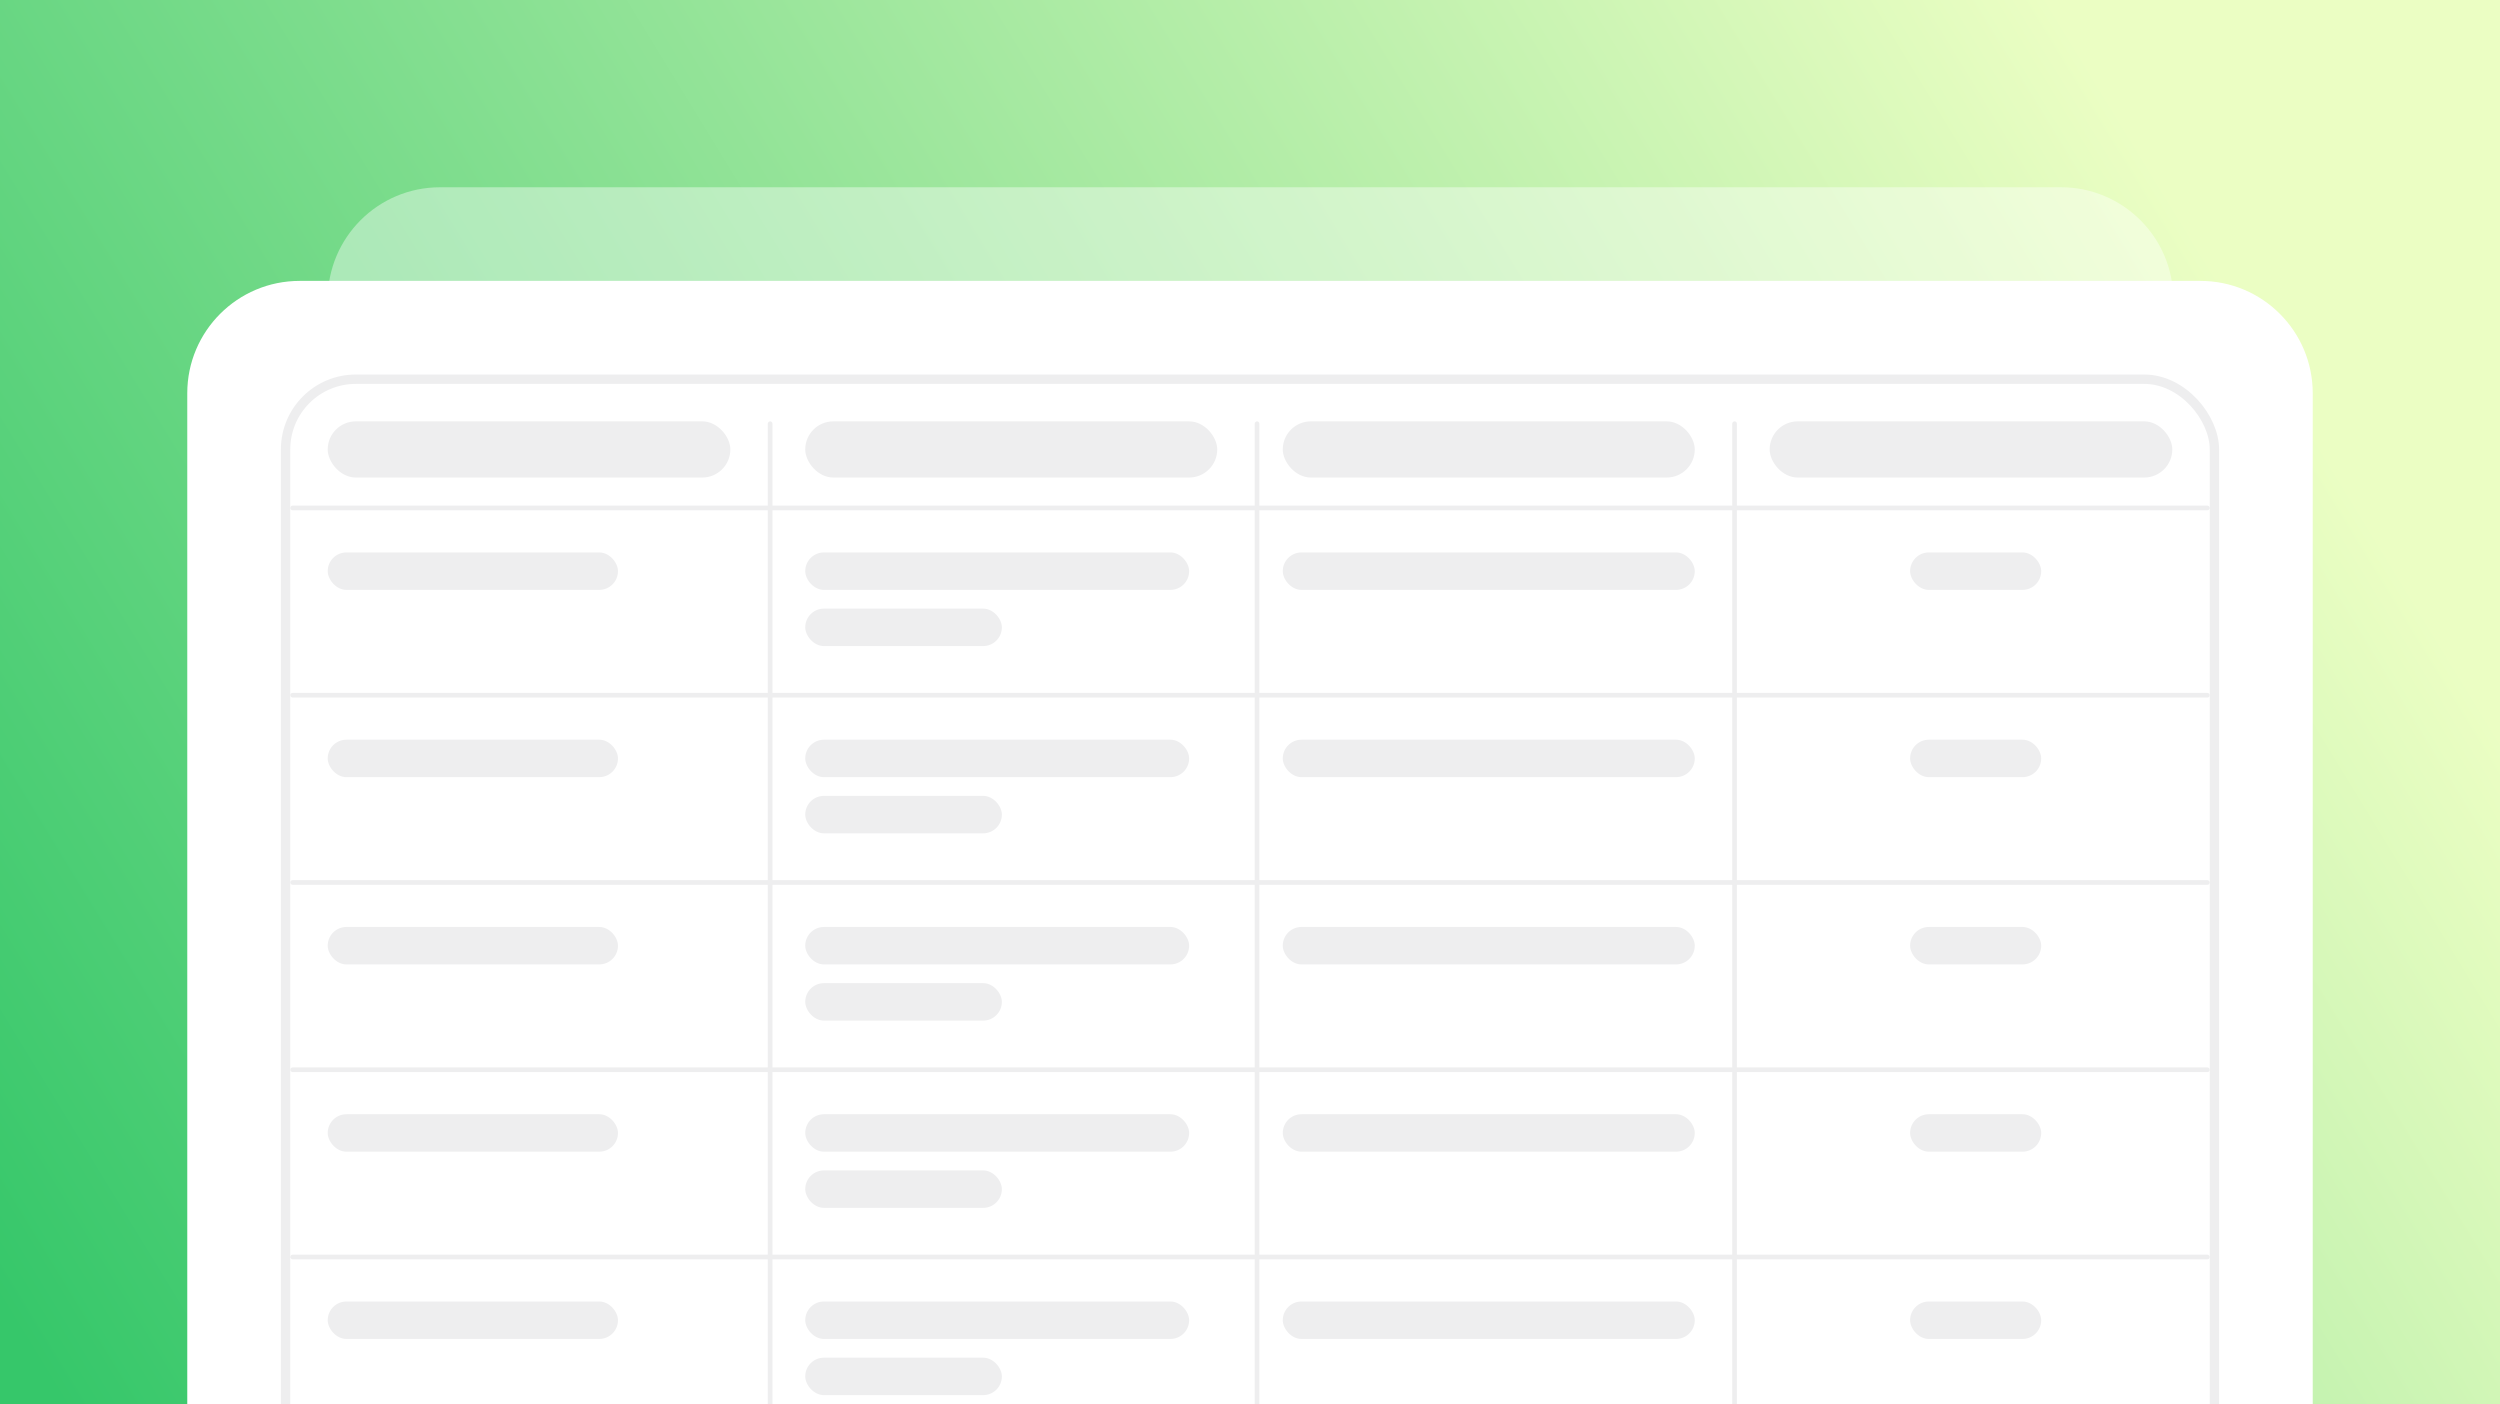 <svg width="267" height="150" viewBox="0 0 267 150" fill="none" xmlns="http://www.w3.org/2000/svg">
<g clip-path="url(#clip0_176_10240)">
<rect width="267" height="150" fill="url(#paint0_linear_176_10240)"/>
<rect width="267" height="150" fill="url(#paint1_linear_176_10240)"/>
<path opacity="0.4" d="M35 32C35 25.373 40.373 20 47 20H220.11C226.737 20 232.11 25.373 232.11 32V127.981C232.11 134.609 226.737 139.981 220.11 139.981H47C40.373 139.981 35 134.609 35 127.981V32Z" fill="white"/>
<g filter="url(#filter0_d_176_10240)">
<path d="M20 42C20 35.373 25.373 30 32 30H235C241.627 30 247 35.373 247 42V156C247 162.627 241.627 168 235 168H32C25.373 168 20 162.627 20 156V42Z" fill="white"/>
</g>
<rect x="30.5" y="40.5" width="206" height="127" rx="7.5" stroke="#EEEEEF"/>
<rect x="82" y="160" width="115" height="0.5" rx="0.25" transform="rotate(-90 82 160)" fill="#EEEEEF"/>
<rect x="31" y="54" width="205" height="0.5" rx="0.25" fill="#EEEEEF"/>
<rect x="31" y="74" width="205" height="0.5" rx="0.25" fill="#EEEEEF"/>
<rect x="134" y="160" width="115" height="0.5" rx="0.25" transform="rotate(-90 134 160)" fill="#EEEEEF"/>
<rect x="185" y="160" width="115" height="0.5" rx="0.25" transform="rotate(-90 185 160)" fill="#EEEEEF"/>
<rect x="35" y="45.001" width="43" height="6" rx="3" fill="#EEEEEF"/>
<rect x="86" y="45.001" width="44" height="6" rx="3" fill="#EEEEEF"/>
<rect x="137" y="45.001" width="44" height="6" rx="3" fill="#EEEEEF"/>
<rect x="189" y="45.001" width="43" height="6" rx="3" fill="#EEEEEF"/>
<rect x="35" y="59" width="31" height="4" rx="2" fill="#EEEEEF"/>
<rect x="86" y="59" width="41" height="4" rx="2" fill="#EEEEEF"/>
<rect x="86" y="65" width="21" height="4" rx="2" fill="#EEEEEF"/>
<rect x="204" y="59" width="14" height="4" rx="2" fill="#EEEEEF"/>
<rect x="137" y="59" width="44" height="4" rx="2" fill="#EEEEEF"/>
<rect x="35" y="79" width="31" height="4" rx="2" fill="#EEEEEF"/>
<rect x="86" y="79" width="41" height="4" rx="2" fill="#EEEEEF"/>
<rect x="86" y="85" width="21" height="4" rx="2" fill="#EEEEEF"/>
<rect x="204" y="79" width="14" height="4" rx="2" fill="#EEEEEF"/>
<rect x="137" y="79" width="44" height="4" rx="2" fill="#EEEEEF"/>
<rect x="31" y="94" width="205" height="0.5" rx="0.25" fill="#EEEEEF"/>
<rect x="35" y="99" width="31" height="4" rx="2" fill="#EEEEEF"/>
<rect x="86" y="99" width="41" height="4" rx="2" fill="#EEEEEF"/>
<rect x="86" y="105" width="21" height="4" rx="2" fill="#EEEEEF"/>
<rect x="204" y="99" width="14" height="4" rx="2" fill="#EEEEEF"/>
<rect x="137" y="99" width="44" height="4" rx="2" fill="#EEEEEF"/>
<rect x="31" y="114" width="205" height="0.5" rx="0.25" fill="#EEEEEF"/>
<rect x="35" y="119" width="31" height="4" rx="2" fill="#EEEEEF"/>
<rect x="86" y="119" width="41" height="4" rx="2" fill="#EEEEEF"/>
<rect x="86" y="125" width="21" height="4" rx="2" fill="#EEEEEF"/>
<rect x="204" y="119" width="14" height="4" rx="2" fill="#EEEEEF"/>
<rect x="137" y="119" width="44" height="4" rx="2" fill="#EEEEEF"/>
<rect x="31" y="134" width="205" height="0.5" rx="0.25" fill="#EEEEEF"/>
<rect x="35" y="139" width="31" height="4" rx="2" fill="#EEEEEF"/>
<rect x="86" y="139" width="41" height="4" rx="2" fill="#EEEEEF"/>
<rect x="86" y="145" width="21" height="4" rx="2" fill="#EEEEEF"/>
<rect x="204" y="139" width="14" height="4" rx="2" fill="#EEEEEF"/>
<rect x="137" y="139" width="44" height="4" rx="2" fill="#EEEEEF"/>
</g>
<defs>
<filter id="filter0_d_176_10240" x="8" y="18" width="251" height="162" filterUnits="userSpaceOnUse" color-interpolation-filters="sRGB">
<feFlood flood-opacity="0" result="BackgroundImageFix"/>
<feColorMatrix in="SourceAlpha" type="matrix" values="0 0 0 0 0 0 0 0 0 0 0 0 0 0 0 0 0 0 127 0" result="hardAlpha"/>
<feOffset/>
<feGaussianBlur stdDeviation="6"/>
<feComposite in2="hardAlpha" operator="out"/>
<feColorMatrix type="matrix" values="0 0 0 0 0 0 0 0 0 0 0 0 0 0 0 0 0 0 0.2 0"/>
<feBlend mode="normal" in2="BackgroundImageFix" result="effect1_dropShadow_176_10240"/>
<feBlend mode="normal" in="SourceGraphic" in2="effect1_dropShadow_176_10240" result="shape"/>
</filter>
<linearGradient id="paint0_linear_176_10240" x1="6.5" y1="150" x2="228" y2="14.5" gradientUnits="userSpaceOnUse">
<stop stop-color="#FFB264"/>
<stop offset="1" stop-color="#EBFEC3"/>
</linearGradient>
<linearGradient id="paint1_linear_176_10240" x1="6.5" y1="150" x2="228" y2="14.5" gradientUnits="userSpaceOnUse">
<stop stop-color="#36C76A"/>
<stop offset="1" stop-color="#EBFEC3"/>
</linearGradient>
<clipPath id="clip0_176_10240">
<rect width="267" height="150" fill="white"/>
</clipPath>
</defs>
</svg>
